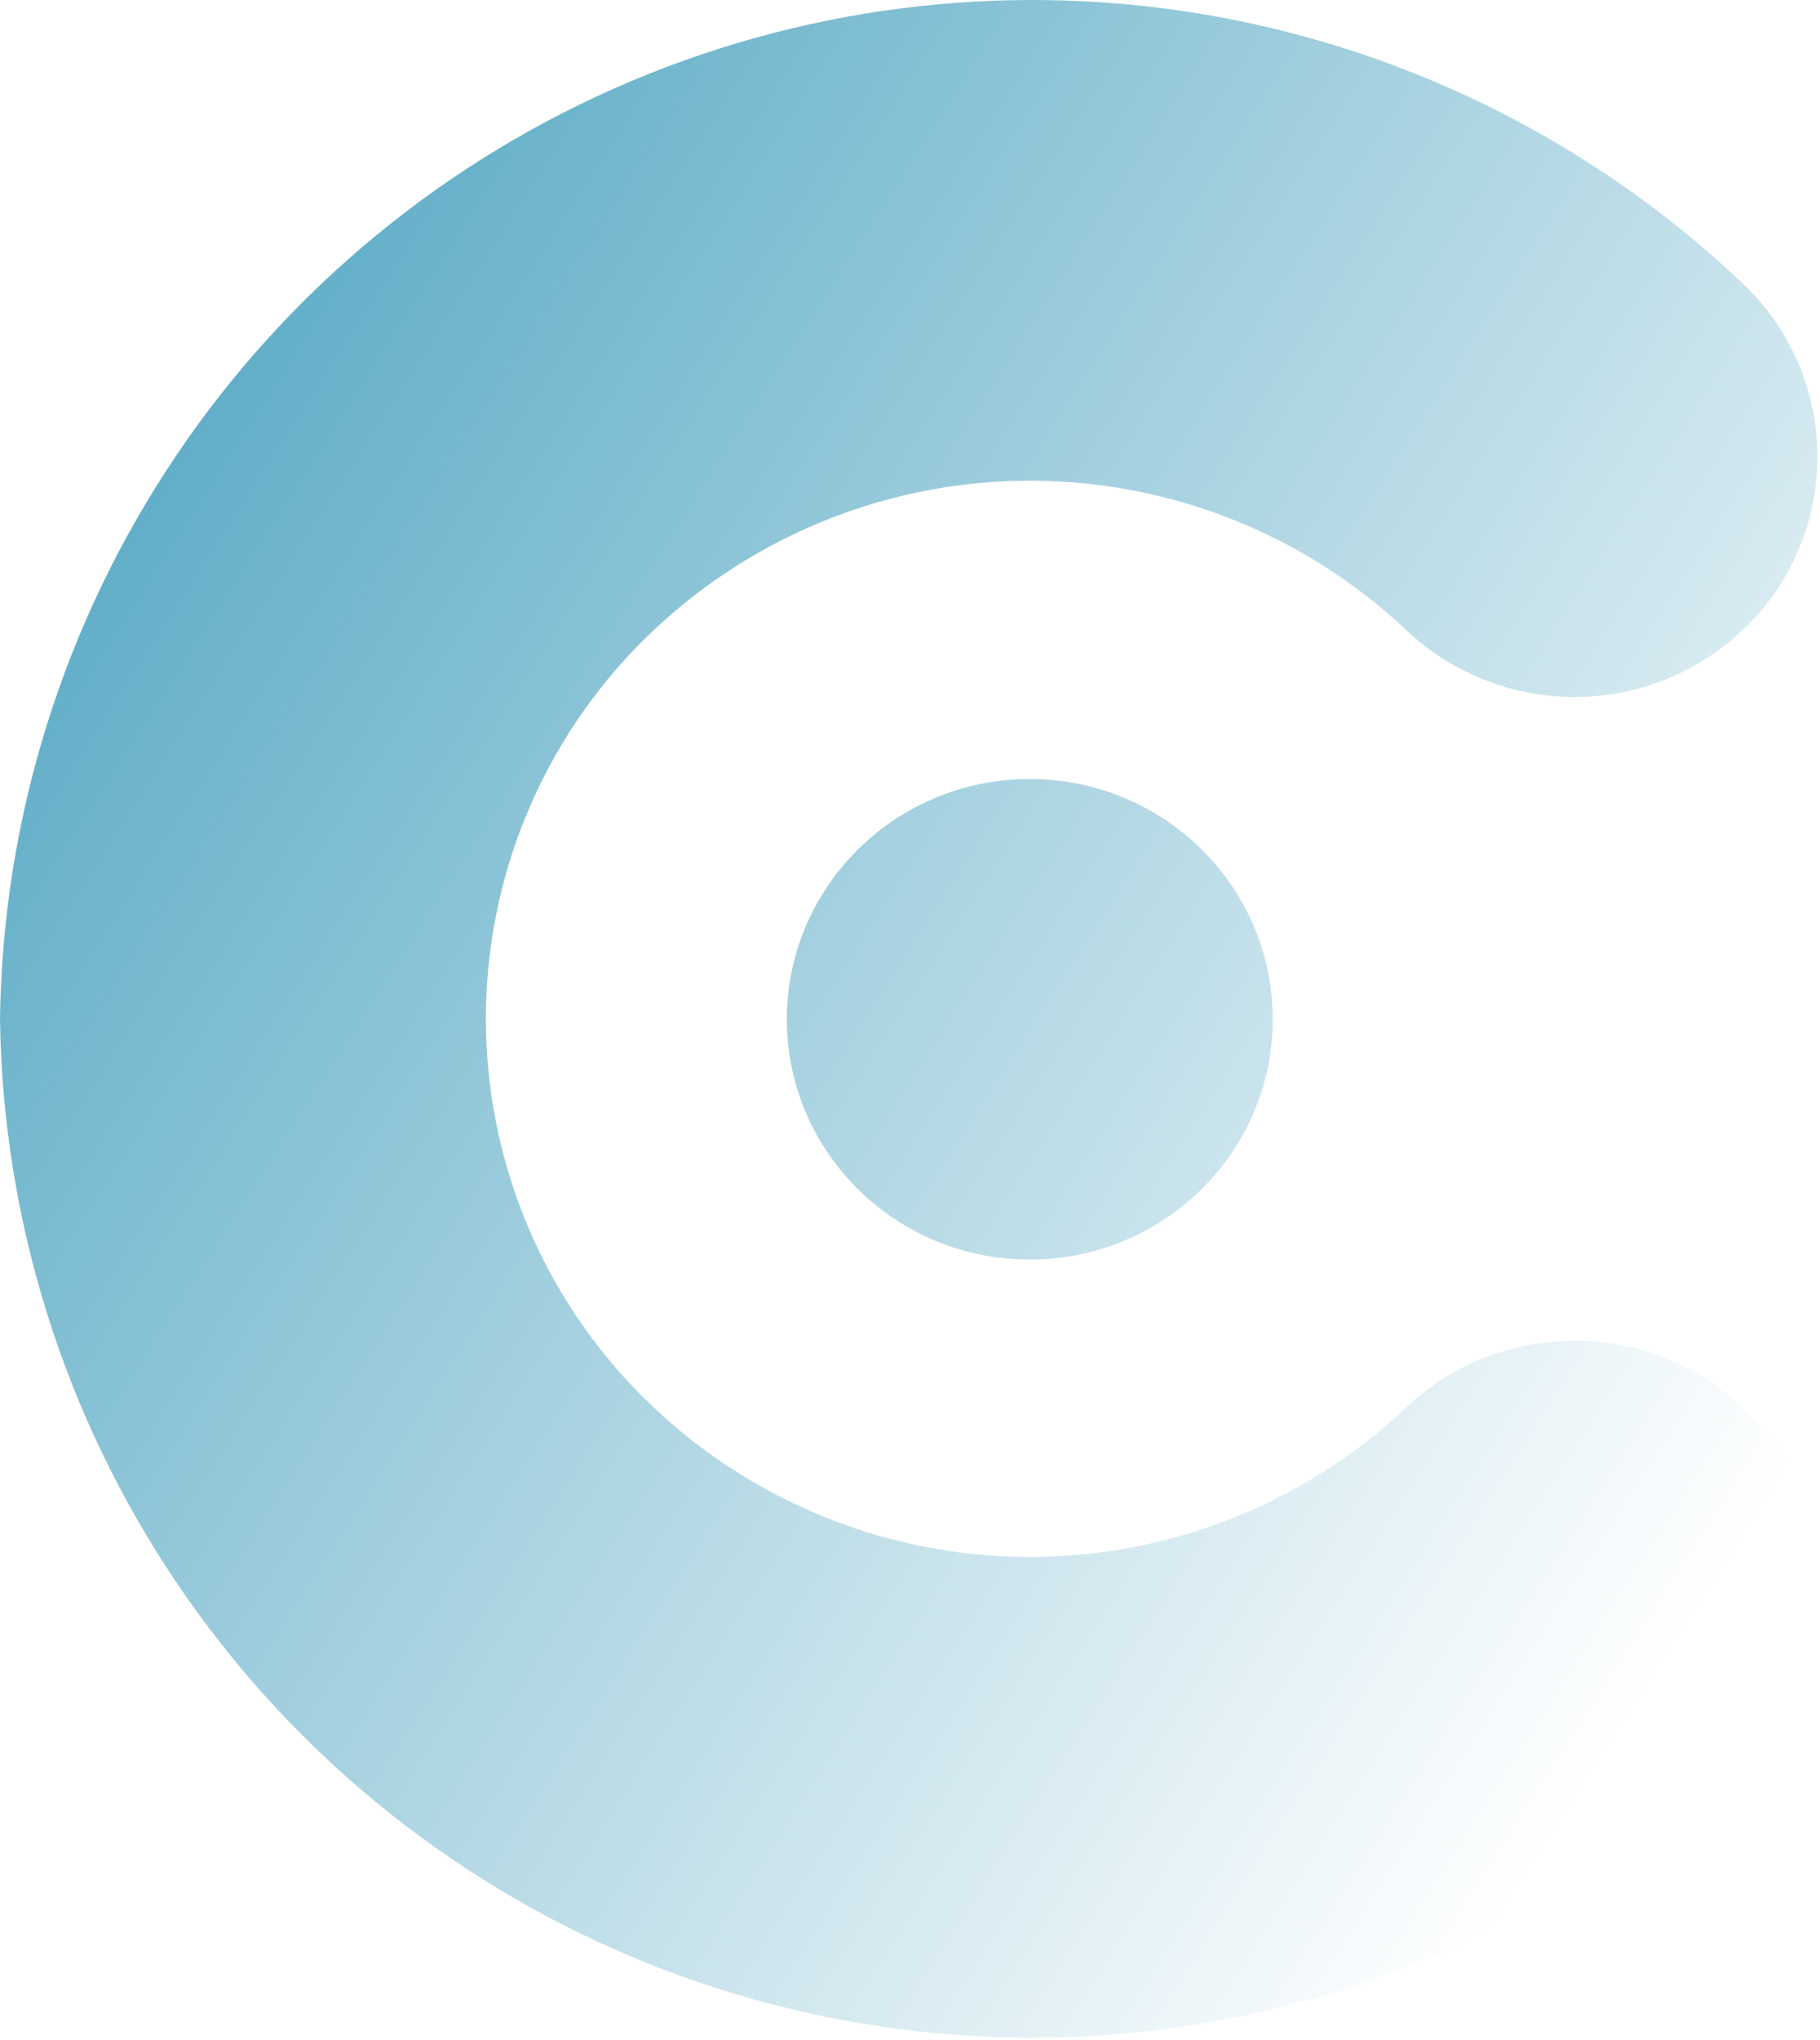 <svg width="365" height="409" viewBox="0 0 365 409" fill="none" xmlns="http://www.w3.org/2000/svg">
<path fill-rule="evenodd" clip-rule="evenodd" d="M361.155 109.07C358.833 114.971 355.359 120.351 350.937 124.896V124.882C341.946 134.112 329.688 139.438 316.805 139.714C303.923 139.99 291.449 135.192 282.072 126.356C261.269 106.726 233.639 95.971 205.04 96.369C176.441 96.768 149.121 108.289 128.874 128.49C118.911 138.429 111.007 150.236 105.614 163.234C100.22 176.232 97.444 190.167 97.444 204.239C97.444 218.312 100.22 232.246 105.614 245.244C111.007 258.242 118.911 270.049 128.874 279.988C149.121 300.189 176.441 311.711 205.04 312.109C233.639 312.508 261.269 301.752 282.072 282.123C291.449 273.288 303.921 268.49 316.803 268.763C329.684 269.036 341.942 274.358 350.937 283.582C355.359 288.127 358.833 293.507 361.155 299.408C363.478 305.309 364.603 311.613 364.464 317.953C364.326 324.293 362.927 330.543 360.349 336.336C357.771 342.13 354.066 347.353 349.449 351.701C320.245 379.383 283.607 397.955 244.016 405.146C204.424 412.336 163.595 407.834 126.522 392.19C89.449 376.545 57.738 350.437 35.268 317.057C12.798 283.677 0.542 244.473 0 204.239C0.542 164.005 12.798 124.801 35.268 91.421C57.738 58.041 89.449 31.933 126.522 16.288C163.595 0.644 204.424 -3.858 244.016 3.333C283.607 10.524 320.245 29.095 349.449 56.777C354.066 61.125 357.771 66.348 360.349 72.142C362.927 77.936 364.326 84.185 364.464 90.525C364.603 96.865 363.478 103.169 361.155 109.07ZM255.238 204.065C255.385 230.666 233.693 252.352 206.788 252.5C179.882 252.649 157.951 231.205 157.804 204.604C157.657 178.003 179.349 156.318 206.255 156.169C233.16 156.02 255.091 177.464 255.238 204.065Z" fill="url(#paint0_linear_207_70)"/>
<defs>
<linearGradient id="paint0_linear_207_70" x1="-9.668" y1="14.516" x2="378.26" y2="263.467" gradientUnits="userSpaceOnUse">
<stop stop-color="#429EBD"/>
<stop offset="1" stop-color="#429EBD" stop-opacity="0"/>
</linearGradient>
</defs>
</svg>

